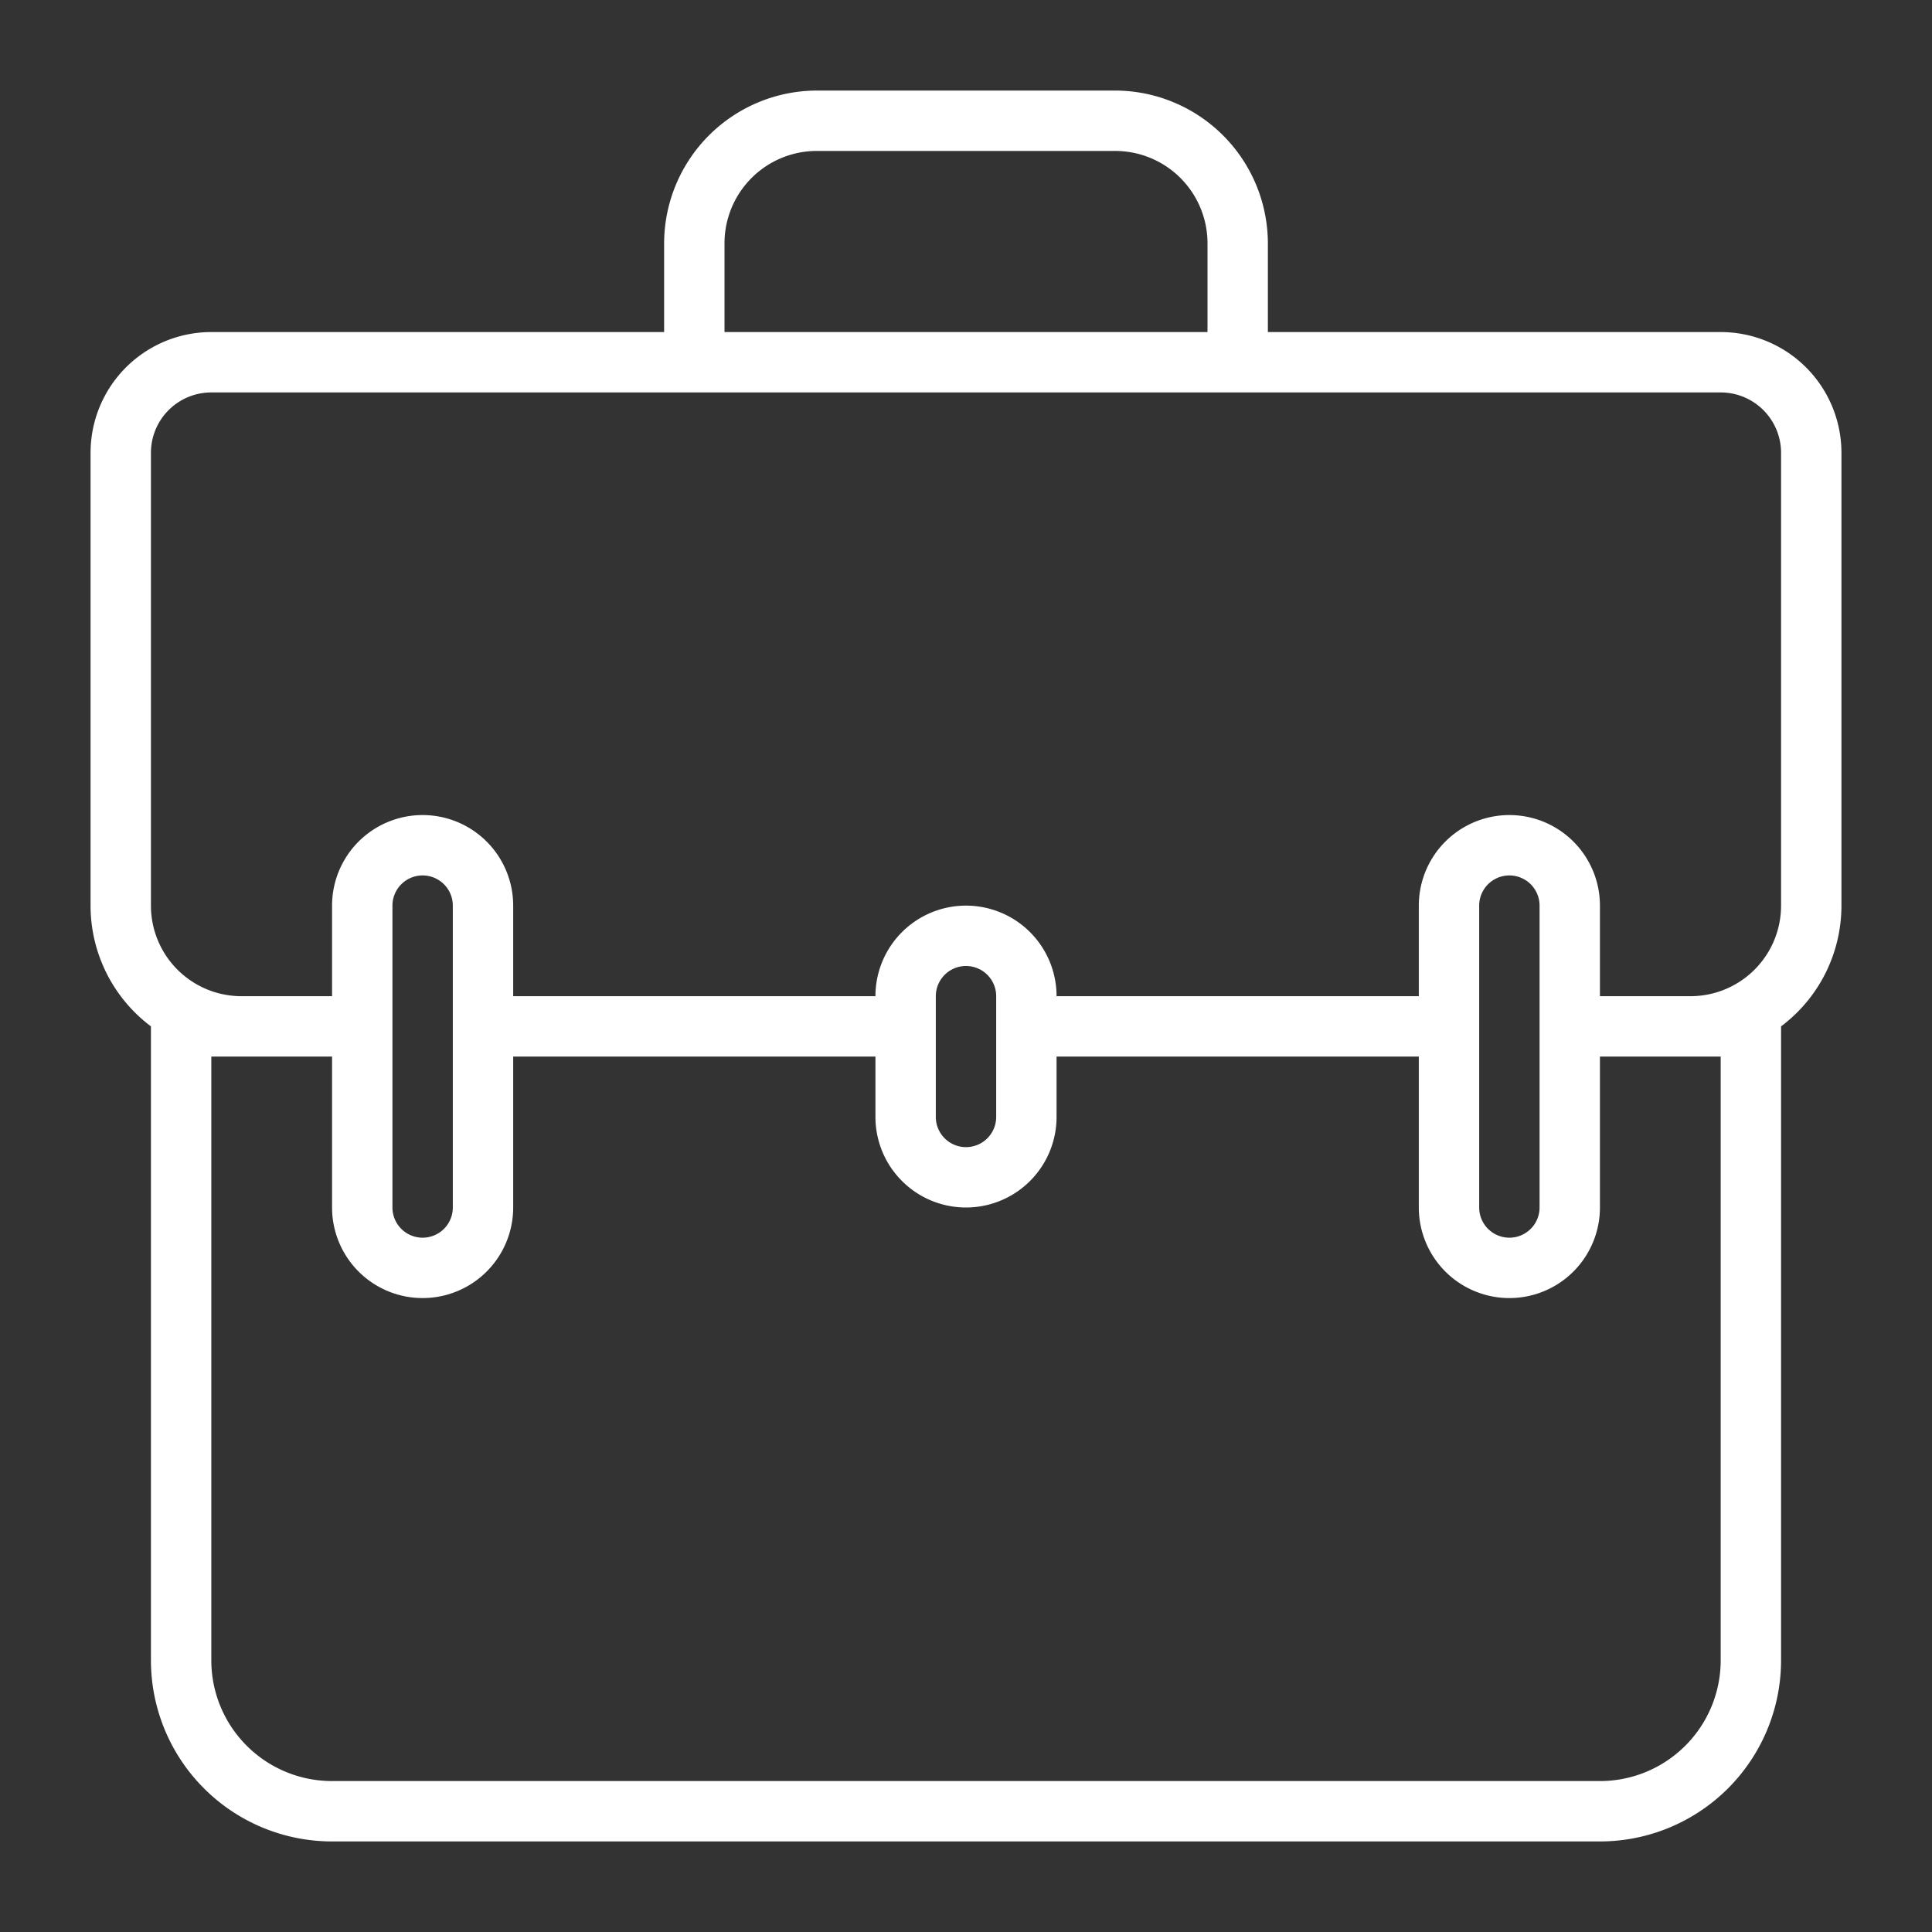 <!DOCTYPE svg PUBLIC "-//W3C//DTD SVG 1.1//EN" "http://www.w3.org/Graphics/SVG/1.1/DTD/svg11.dtd">
<!-- Uploaded to: SVG Repo, www.svgrepo.com, Transformed by: SVG Repo Mixer Tools -->
<svg fill="#ffffff" width="800px" height="800px" viewBox="0 0 64 64" xmlns="http://www.w3.org/2000/svg">
<rect x="0" y="0" width="64" height="64" fill="#333333" stroke="none"/>
<g id="SVGRepo_bgCarrier" stroke-width="0"/>
<g id="SVGRepo_tracerCarrier" stroke-linecap="round" stroke-linejoin="round"/>
<g id="SVGRepo_iconCarrier"> <title/> <g data-name="Layer 13" id="Layer_13"> <path d="M57,11H42V8.06A5.07,5.07,0,0,0,36.94,3H27.06A5.07,5.07,0,0,0,22,8.06V11H7a4,4,0,0,0-4,4V30a5,5,0,0,0,2,4V55a6,6,0,0,0,6,6H53a6,6,0,0,0,6-6V34a5,5,0,0,0,2-4V15A4,4,0,0,0,57,11ZM24,8.06A3.06,3.06,0,0,1,27.06,5h9.88A3.06,3.06,0,0,1,40,8.06V11H24ZM57,35V55a4,4,0,0,1-4,4H11a4,4,0,0,1-4-4V35h4v5a3,3,0,0,0,6,0V35H29v2a3,3,0,0,0,6,0V35H47v5a3,3,0,0,0,6,0V35h4ZM13,40V30a1,1,0,0,1,2,0V40a1,1,0,0,1-2,0Zm18-3V33a1,1,0,0,1,2,0v4a1,1,0,0,1-2,0Zm18,3V30a1,1,0,0,1,2,0V40a1,1,0,0,1-2,0ZM59,30a3,3,0,0,1-3,3H53V30a3,3,0,0,0-6,0v3H35a3,3,0,0,0-6,0H17V30a3,3,0,0,0-6,0v3H8a3,3,0,0,1-3-3V15a2,2,0,0,1,2-2H57a2,2,0,0,1,2,2Z"/> </g> </g>
</svg>
